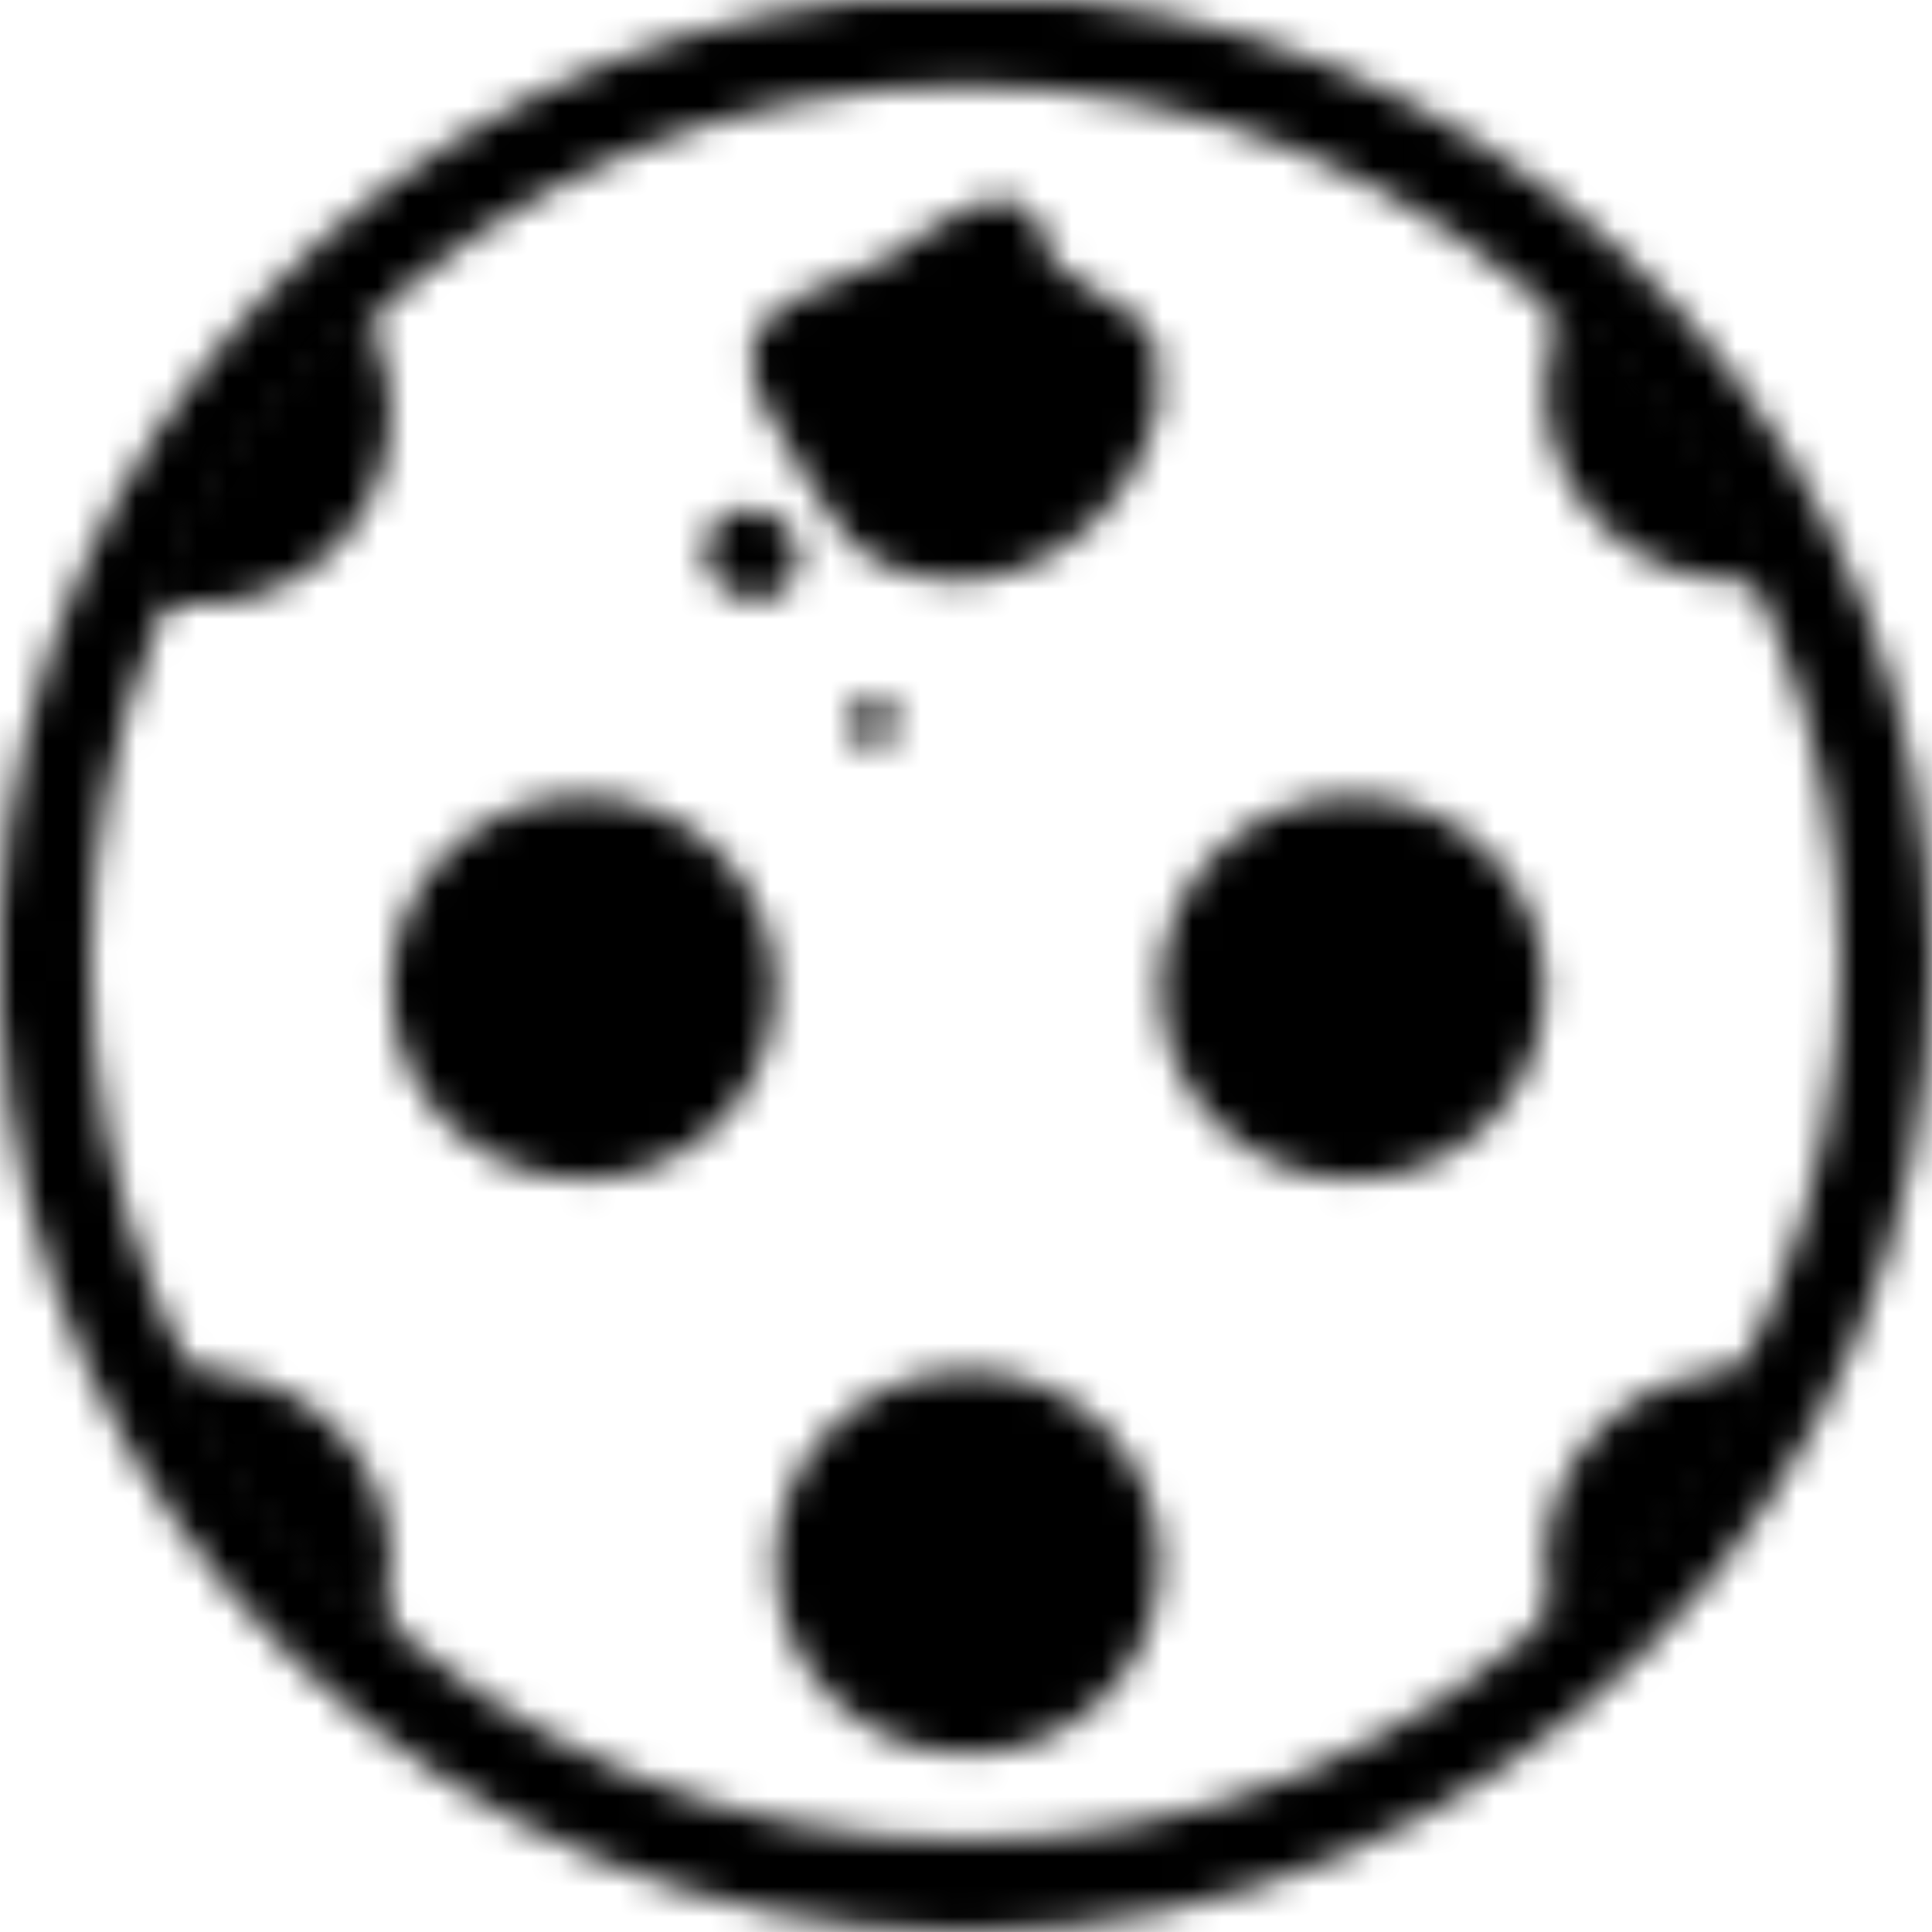 <?xml version="1.0" encoding="UTF-8"?>
<svg width="64px" height="64px" viewBox="0 0 64 64" version="1.1" xmlns="http://www.w3.org/2000/svg" xmlns:xlink="http://www.w3.org/1999/xlink">
    <!-- Generator: Sketch 43.2 (39069) - http://www.bohemiancoding.com/sketch -->
    <title>fd-ico</title>
    <desc>Created with Sketch.</desc>
    <defs>
        <path d="M28.437,-3.55271368e-15 C12.94,1.709 0.774,14.504 -3.55271368e-15,30.302 L-3.55271368e-15,33.504 C0.832,50.487 14.832,64 31.98,64 C49.665,64 64,49.629 64,31.903 C64,15.376 51.541,1.767 35.523,-3.55271368e-15 L28.437,-3.55271368e-15 L28.437,-3.55271368e-15 Z M11.479,52.455 C6.002,46.964 2.987,39.666 2.987,31.903 C2.987,24.14 6.002,16.84 11.479,11.351 C16.955,5.862 24.236,2.839 31.98,2.839 C39.725,2.839 47.006,5.862 52.483,11.351 C57.959,16.84 60.975,24.14 60.975,31.903 C60.975,39.666 57.959,46.964 52.483,52.455 C47.006,57.944 39.725,60.967 31.98,60.967 C24.236,60.967 16.955,57.944 11.479,52.455 L11.479,52.455 Z" id="path-1"></path>
        <path d="M12.945,32.725 C12.945,36.23 15.798,39.071 19.318,39.071 C22.837,39.071 25.691,36.23 25.691,32.725 C25.691,29.219 22.837,26.378 19.318,26.378 C15.798,26.378 12.945,29.219 12.945,32.725 L12.945,32.725 Z" id="path-3"></path>
        <path d="M38.437,32.725 C38.437,36.23 41.29,39.071 44.81,39.071 C48.33,39.071 51.182,36.23 51.182,32.725 C51.182,29.219 48.33,26.378 44.81,26.378 C41.29,26.378 38.437,29.219 38.437,32.725 L38.437,32.725 Z" id="path-5"></path>
        <path d="M4.406,19.656 C5.083,19.899 5.812,20.031 6.572,20.031 C10.091,20.031 12.945,17.189 12.945,13.685 C12.945,12.196 12.43,10.828 11.568,9.745 C8.552,12.51 6.1,15.878 4.406,19.656 L4.406,19.656 Z" id="path-7"></path>
        <path d="M51.182,12.891 C51.182,16.397 54.036,19.239 57.555,19.239 C58.196,19.239 58.817,19.144 59.401,18.967 C57.657,15.326 55.2,12.088 52.212,9.432 C51.561,10.427 51.182,11.615 51.182,12.891 L51.182,12.891 Z" id="path-9"></path>
        <path d="M5.072,45.594 C6.852,49.074 9.29,52.163 12.223,54.7 C12.684,53.823 12.945,52.824 12.945,51.764 C12.945,48.259 10.091,45.418 6.572,45.418 C6.055,45.418 5.553,45.479 5.072,45.594 L5.072,45.594 Z" id="path-11"></path>
        <path d="M25.691,51.764 C25.691,55.269 28.544,58.111 32.063,58.111 C35.584,58.111 38.437,55.269 38.437,51.764 C38.437,48.259 35.584,45.418 32.063,45.418 C28.544,45.418 25.691,48.259 25.691,51.764 L25.691,51.764 Z" id="path-13"></path>
        <path d="M32.192,6.812 C31.249,7.178 30.3,7.961 29.548,8.489 C29.081,8.732 28.573,8.937 28.068,9.136 C26.051,9.931 24.107,10.625 25.218,13.261 C25.635,14.093 26.104,14.873 26.599,15.654 C26.846,16.044 27.1,16.433 27.356,16.825 C27.59,17.306 27.896,17.707 28.252,18.034 C28.609,18.362 29.02,18.616 29.463,18.802 C33.344,20.336 37.302,17.631 38.344,13.677 L38.344,11.804 C38.344,11.388 38.136,10.971 37.719,10.556 C37.302,10.139 36.469,9.931 36.125,9.539 C35.752,9.241 35.335,8.956 34.88,8.701 C34.788,7.851 34.386,7.018 33.576,6.66 C33.437,6.625 33.296,6.61 33.153,6.61 C32.838,6.61 32.515,6.687 32.192,6.812 L32.192,6.812 Z" id="path-15"></path>
        <path d="M51.182,51.764 C51.182,52.824 51.443,53.823 51.904,54.701 C54.837,52.163 57.275,49.074 59.054,45.594 C58.574,45.479 58.071,45.418 57.555,45.418 C54.036,45.418 51.182,48.259 51.182,51.764 L51.182,51.764 Z" id="path-17"></path>
        <path d="M29.057,23.076 C29.048,23.073 29.02,23.07 28.968,23.068 C28.999,23.07 29.028,23.073 29.057,23.076 L29.057,23.076 Z M28.8,23.108 C28.197,23.327 27.798,24.31 28.495,24.646 C28.893,24.838 29.434,24.74 29.601,24.301 C29.784,23.819 29.627,23.159 29.057,23.076 C29.089,23.087 28.915,23.103 28.8,23.108 C28.855,23.088 28.91,23.074 28.968,23.068 C28.621,23.107 28.676,23.113 28.8,23.108 L28.8,23.108 Z" id="path-19"></path>
        <path d="M24.801,16.858 C23.981,16.858 23.285,17.516 23.343,18.35 C23.4,19.194 24.173,19.86 25.007,19.874 C25.835,19.889 26.516,19.224 26.468,18.391 C26.418,17.544 25.656,16.867 24.815,16.858 L24.801,16.858 L24.801,16.858 Z" id="path-21"></path>
    </defs>
    <g id="Assets" stroke="none" stroke-width="1" fill="none" fill-rule="evenodd">
        <g id="fd-ico">
            <mask id="mask-2" fill="white">
                <use xlink:href="#path-1"></use>
            </mask>
            <g id="Clip-2"></g>
            <polygon id="Fill-1" fill="#000000" mask="url(#mask-2)" points="-8 68.383 65.687 68.383 65.687 -5 -8 -5"></polygon>
            <mask id="mask-4" fill="white">
                <use xlink:href="#path-3"></use>
            </mask>
            <g id="Clip-5"></g>
            <polygon id="Fill-4" fill="#000000" mask="url(#mask-4)" points="7.966 44.029 30.669 44.029 30.669 21.42 7.966 21.42"></polygon>
            <mask id="mask-6" fill="white">
                <use xlink:href="#path-5"></use>
            </mask>
            <g id="Clip-8"></g>
            <polygon id="Fill-7" fill="#000000" mask="url(#mask-6)" points="33.458 44.029 56.161 44.029 56.161 21.42 33.458 21.42"></polygon>
            <mask id="mask-8" fill="white">
                <use xlink:href="#path-7"></use>
            </mask>
            <g id="Clip-11"></g>
            <polygon id="Fill-10" fill="#000000" mask="url(#mask-8)" points="-0.572 24.989 17.923 24.989 17.923 4.787 -0.572 4.787"></polygon>
            <mask id="mask-10" fill="white">
                <use xlink:href="#path-9"></use>
            </mask>
            <g id="Clip-14"></g>
            <polygon id="Fill-13" fill="#000000" mask="url(#mask-10)" points="46.203 24.197 64.38 24.197 64.38 4.474 46.203 4.474"></polygon>
            <mask id="mask-12" fill="white">
                <use xlink:href="#path-11"></use>
            </mask>
            <g id="Clip-17"></g>
            <polygon id="Fill-16" fill="#000000" mask="url(#mask-12)" points="0.094 59.658 17.924 59.658 17.924 40.459 0.094 40.459"></polygon>
            <mask id="mask-14" fill="white">
                <use xlink:href="#path-13"></use>
            </mask>
            <g id="Clip-20"></g>
            <polygon id="Fill-19" fill="#000000" mask="url(#mask-14)" points="20.712 63.069 43.416 63.069 43.416 40.459 20.712 40.459"></polygon>
            <mask id="mask-16" fill="white">
                <use xlink:href="#path-15"></use>
            </mask>
            <g id="Clip-23"></g>
            <polygon id="Fill-22" fill="#000000" mask="url(#mask-16)" points="19.915 24.196 43.323 24.196 43.323 1.651 19.915 1.651"></polygon>
            <mask id="mask-18" fill="white">
                <use xlink:href="#path-17"></use>
            </mask>
            <g id="Clip-26"></g>
            <polygon id="Fill-25" fill="#000000" mask="url(#mask-18)" points="46.203 59.659 64.033 59.659 64.033 40.459 46.203 40.459"></polygon>
            <mask id="mask-20" fill="white">
                <use xlink:href="#path-19"></use>
            </mask>
            <g id="Clip-29"></g>
            <polygon id="Fill-28" fill="#000000" mask="url(#mask-20)" points="23.147 29.698 34.653 29.698 34.653 18.11 23.147 18.11"></polygon>
            <mask id="mask-22" fill="white">
                <use xlink:href="#path-21"></use>
            </mask>
            <g id="Clip-32"></g>
            <polygon id="Fill-31" fill="#000000" mask="url(#mask-22)" points="18.361 24.833 31.449 24.833 31.449 11.9 18.361 11.9"></polygon>
        </g>
    </g>
</svg>